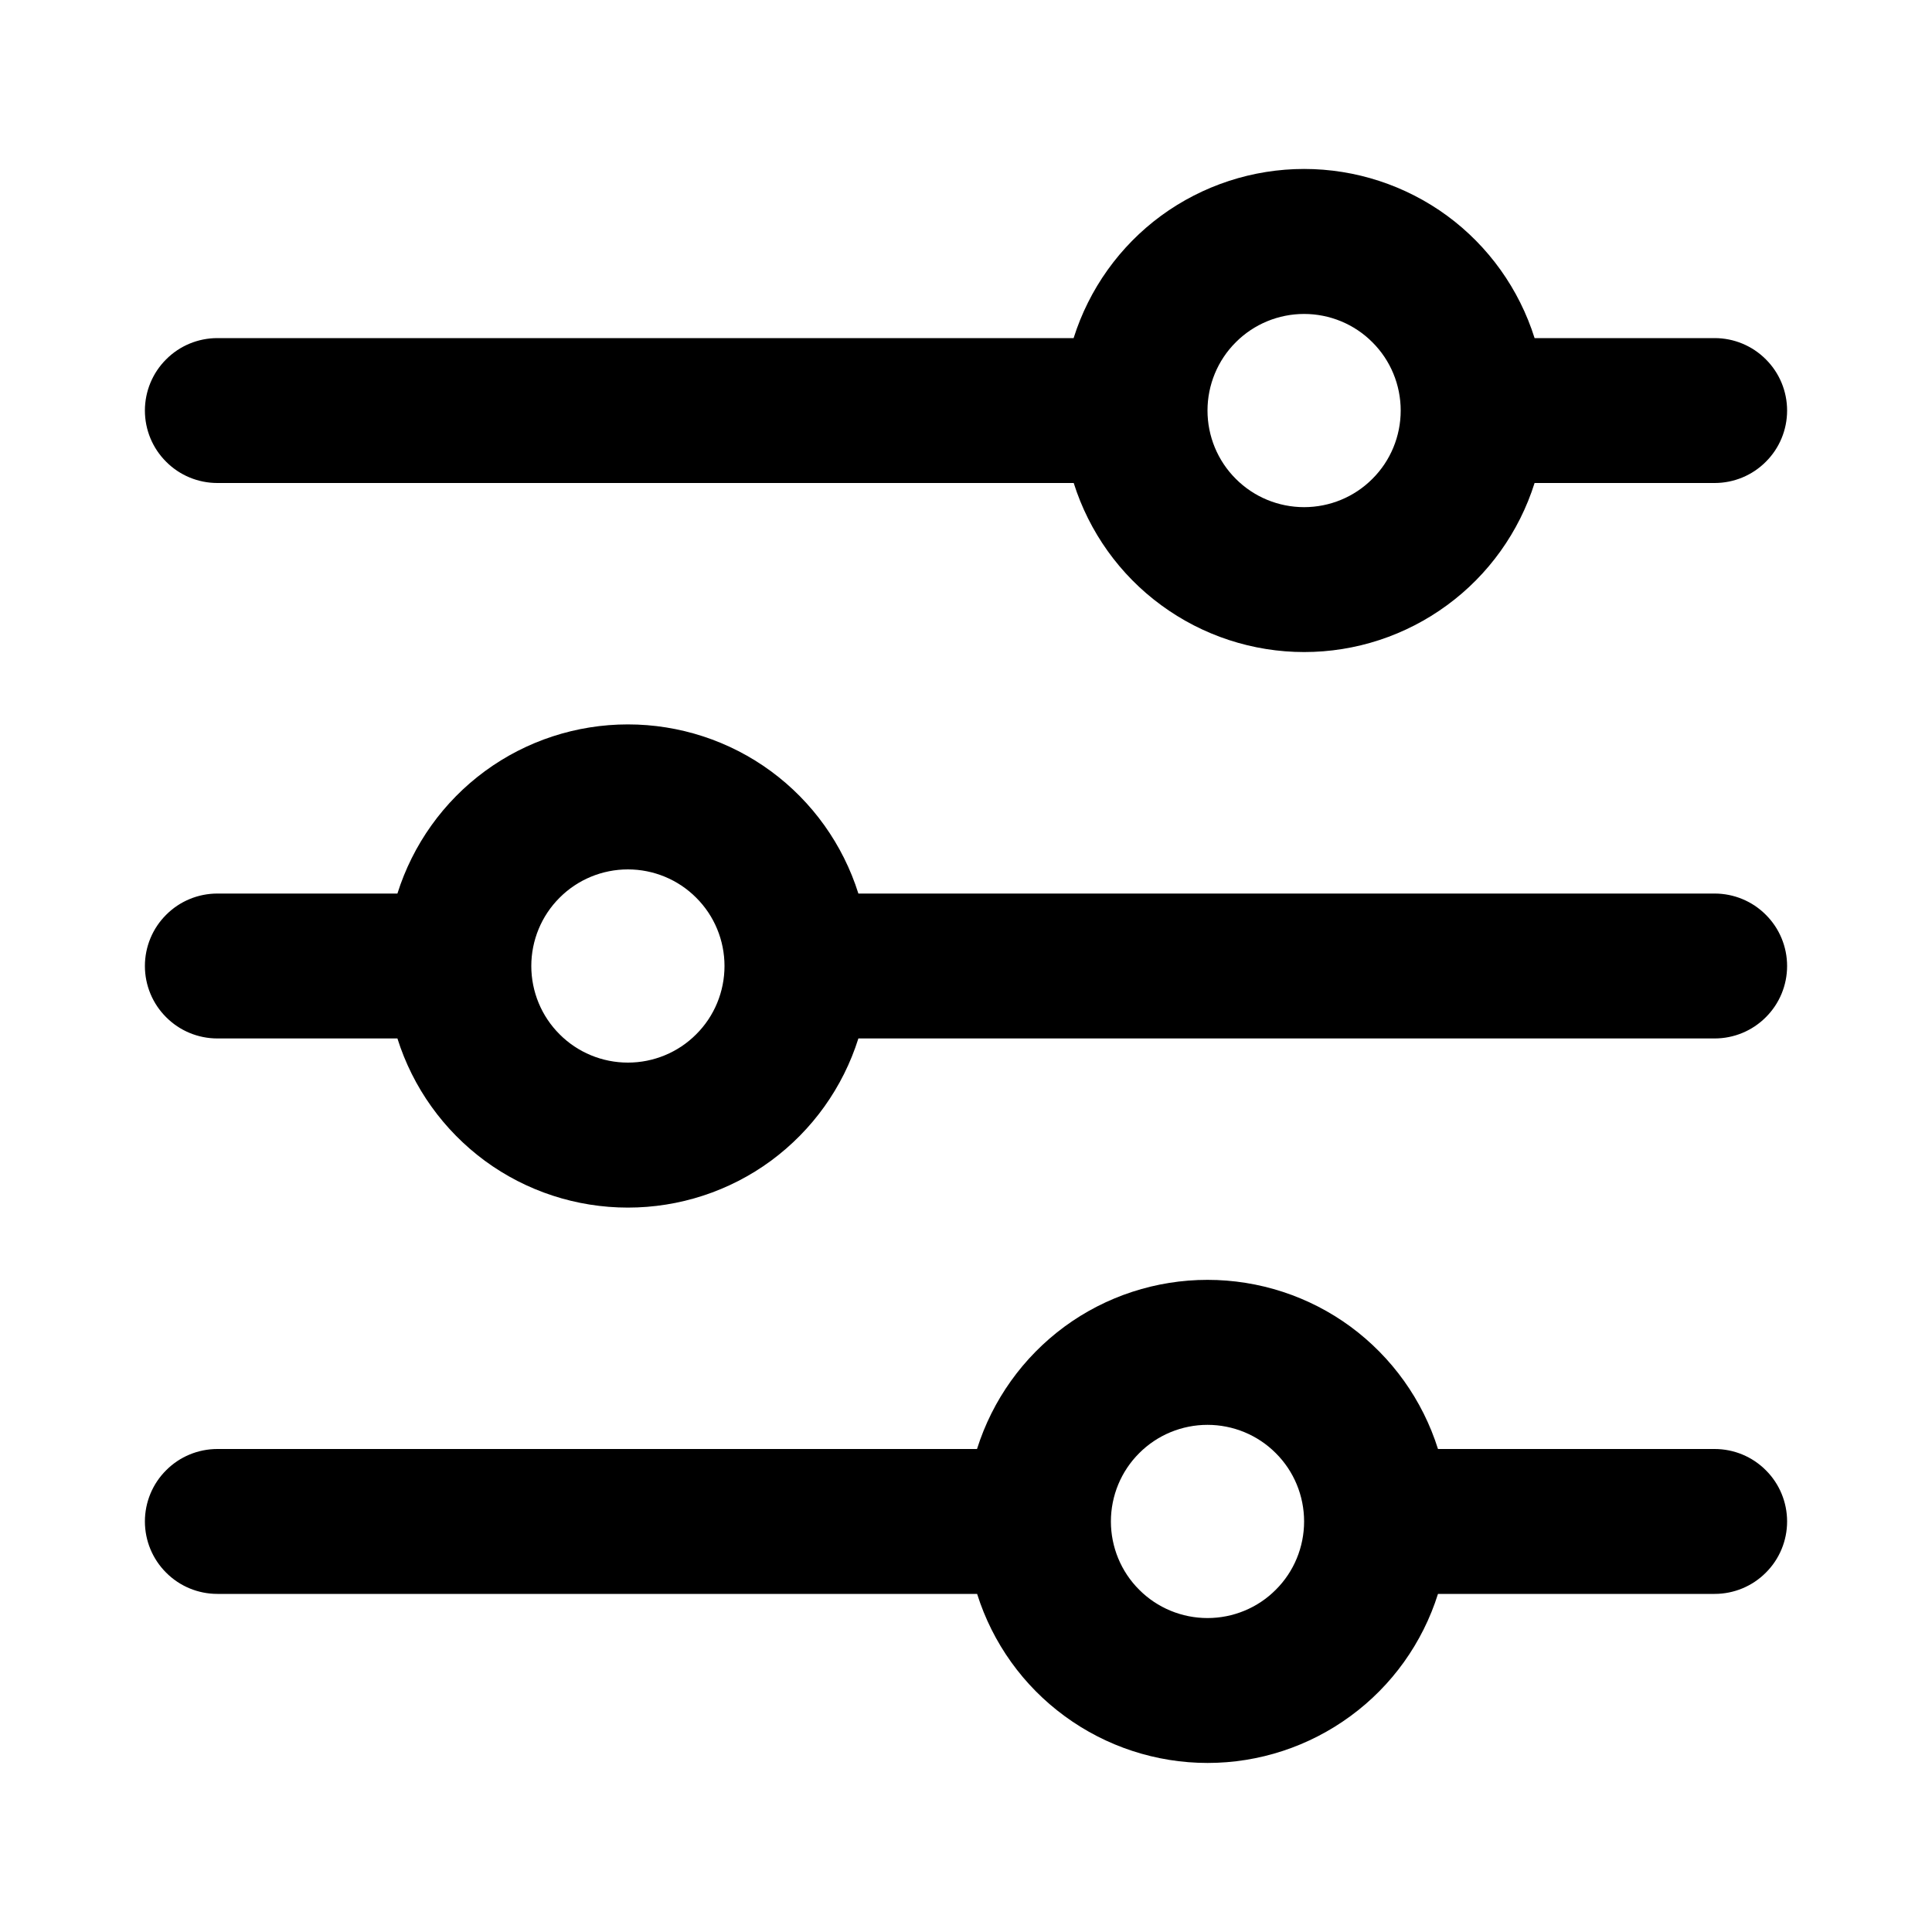 <svg width="20" height="20" viewBox="0 0 20 20" fill="none" xmlns="http://www.w3.org/2000/svg">
<path fill-rule="evenodd" clip-rule="evenodd" d="M13.5 3.25C13.235 3.25 12.98 3.355 12.793 3.543C12.605 3.73 12.5 3.985 12.5 4.25C12.5 4.515 12.605 4.77 12.793 4.957C12.98 5.145 13.235 5.25 13.5 5.25C13.765 5.25 14.02 5.145 14.207 4.957C14.395 4.77 14.5 4.515 14.5 4.25C14.5 3.985 14.395 3.73 14.207 3.543C14.02 3.355 13.765 3.25 13.5 3.25ZM11.114 3.5C11.274 2.992 11.591 2.548 12.02 2.233C12.449 1.919 12.968 1.749 13.5 1.749C14.032 1.749 14.551 1.919 14.98 2.233C15.409 2.548 15.726 2.992 15.886 3.5H17.75C17.949 3.5 18.14 3.579 18.28 3.72C18.421 3.86 18.5 4.051 18.5 4.25C18.5 4.449 18.421 4.64 18.28 4.78C18.14 4.921 17.949 5 17.75 5H15.886C15.726 5.507 15.409 5.951 14.98 6.265C14.551 6.58 14.033 6.75 13.501 6.75C12.969 6.75 12.45 6.58 12.021 6.265C11.592 5.951 11.275 5.507 11.115 5H2.25C2.051 5 1.86 4.921 1.72 4.78C1.579 4.64 1.5 4.449 1.5 4.25C1.5 4.051 1.579 3.86 1.72 3.72C1.86 3.579 2.051 3.5 2.25 3.5H11.114ZM4.114 9.25C4.274 8.742 4.591 8.298 5.02 7.983C5.449 7.668 5.968 7.499 6.5 7.499C7.032 7.499 7.551 7.668 7.98 7.983C8.409 8.298 8.726 8.742 8.886 9.25H17.75C17.949 9.25 18.14 9.329 18.28 9.47C18.421 9.61 18.5 9.801 18.5 10C18.5 10.199 18.421 10.39 18.28 10.53C18.14 10.671 17.949 10.75 17.75 10.75H8.886C8.726 11.258 8.409 11.701 7.98 12.017C7.551 12.332 7.032 12.501 6.5 12.501C5.968 12.501 5.449 12.332 5.02 12.017C4.591 11.701 4.274 11.258 4.114 10.75H2.25C2.051 10.75 1.86 10.671 1.72 10.53C1.579 10.39 1.5 10.199 1.5 10C1.5 9.801 1.579 9.61 1.72 9.47C1.86 9.329 2.051 9.25 2.25 9.25H4.114ZM6.5 9C6.235 9 5.98 9.105 5.793 9.293C5.605 9.48 5.5 9.735 5.5 10C5.5 10.265 5.605 10.52 5.793 10.707C5.98 10.895 6.235 11 6.5 11C6.765 11 7.02 10.895 7.207 10.707C7.395 10.52 7.5 10.265 7.5 10C7.5 9.735 7.395 9.48 7.207 9.293C7.02 9.105 6.765 9 6.5 9ZM12.5 14.75C12.235 14.75 11.98 14.855 11.793 15.043C11.605 15.23 11.5 15.485 11.5 15.75C11.5 16.015 11.605 16.27 11.793 16.457C11.98 16.645 12.235 16.75 12.5 16.75C12.765 16.75 13.02 16.645 13.207 16.457C13.395 16.27 13.5 16.015 13.5 15.75C13.5 15.485 13.395 15.23 13.207 15.043C13.02 14.855 12.765 14.75 12.5 14.75ZM10.114 15C10.274 14.492 10.591 14.049 11.02 13.733C11.449 13.418 11.968 13.249 12.5 13.249C13.032 13.249 13.551 13.418 13.98 13.733C14.409 14.049 14.726 14.492 14.886 15H17.75C17.949 15 18.14 15.079 18.28 15.22C18.421 15.36 18.5 15.551 18.5 15.75C18.5 15.949 18.421 16.14 18.28 16.28C18.14 16.421 17.949 16.5 17.75 16.5H14.886C14.726 17.008 14.409 17.451 13.98 17.765C13.551 18.08 13.033 18.25 12.501 18.25C11.969 18.25 11.45 18.08 11.021 17.765C10.592 17.451 10.275 17.008 10.115 16.5H2.25C2.051 16.5 1.86 16.421 1.72 16.28C1.579 16.14 1.5 15.949 1.5 15.75C1.5 15.551 1.579 15.36 1.72 15.22C1.86 15.079 2.051 15 2.25 15H10.114Z" fill="black"/>
</svg>
